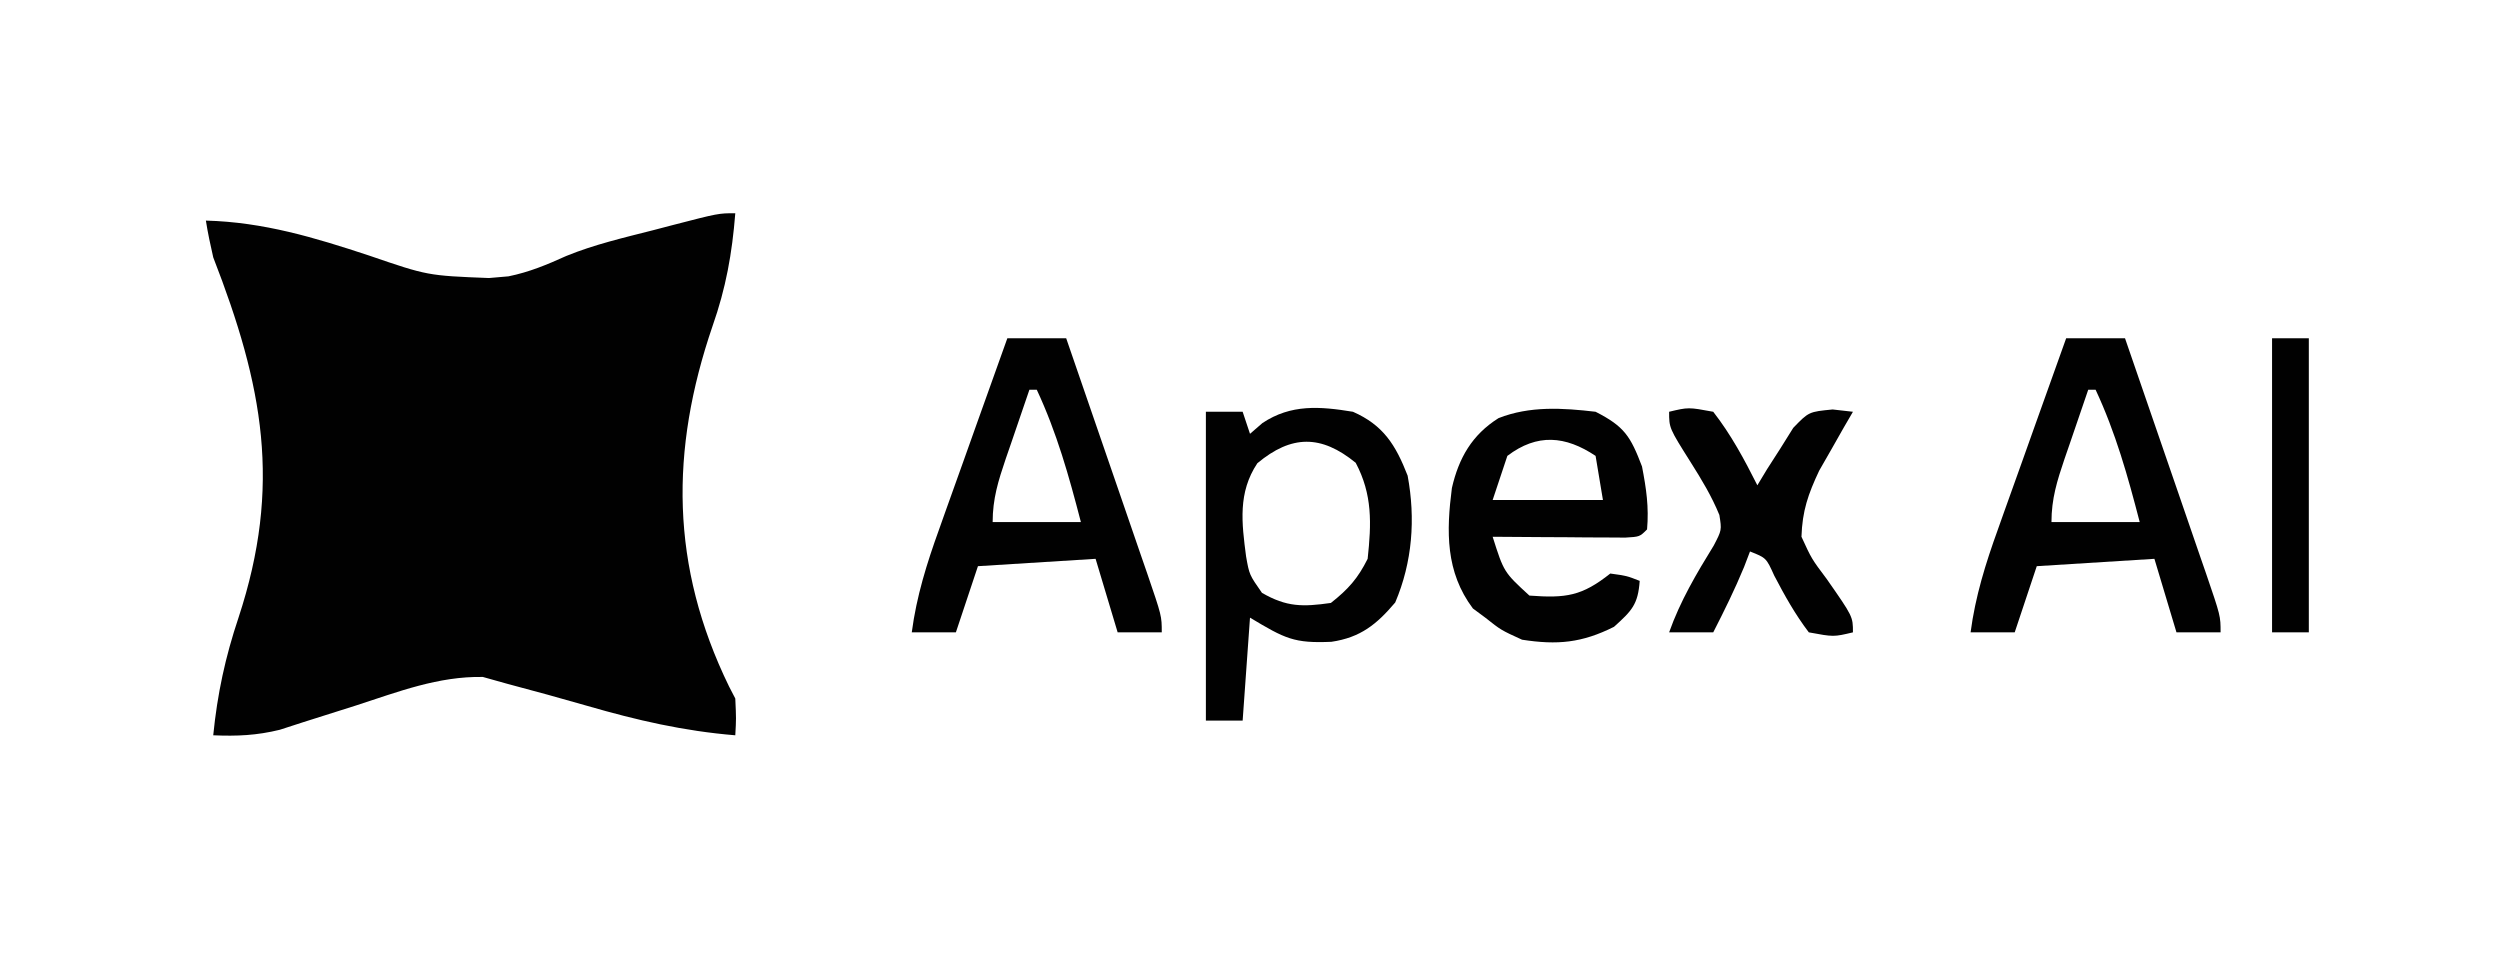 <?xml version="1.0" encoding="UTF-8"?>
<svg version="1.1" xmlns="http://www.w3.org/2000/svg" width="340" height="130">
<path d="M0 0 C-0.436 5.496 -1.276 10.176 -3.098 15.359 C-8.865 32.238 -8.845 47.961 -0.848 64.363 C-0.568 64.903 -0.288 65.444 0 66 C0.125 68.75 0.125 68.75 0 71 C-7.006 70.425 -13.383 68.955 -20.125 67 C-23.741 65.96 -27.362 64.96 -31 64 C-32.1 63.692 -33.199 63.384 -34.332 63.066 C-40.391 62.957 -45.842 65.082 -51.562 66.938 C-53.957 67.704 -56.354 68.464 -58.754 69.215 C-60.337 69.727 -60.337 69.727 -61.951 70.25 C-65.085 71.021 -67.786 71.137 -71 71 C-70.441 65.367 -69.357 60.358 -67.562 55 C-61.648 37.029 -64.202 23.481 -71 6 C-71.38 4.343 -71.738 2.679 -72 1 C-64.153 1.208 -57.213 3.308 -49.832 5.746 C-41.849 8.485 -41.849 8.485 -33.5 8.812 C-32.623 8.736 -31.747 8.66 -30.844 8.582 C-28.003 8.001 -25.615 6.999 -22.981 5.809 C-19.17 4.253 -15.17 3.326 -11.188 2.312 C-10.33 2.088 -9.472 1.863 -8.588 1.631 C-2.288 0 -2.288 0 0 0 Z " fill="#010101" transform="translate(100,29)"/>
<path d="M0 0 C2.64 0 5.28 0 8 0 C9.855 5.374 11.707 10.749 13.554 16.125 C14.184 17.955 14.814 19.785 15.446 21.614 C16.352 24.239 17.255 26.865 18.156 29.492 C18.441 30.313 18.725 31.134 19.018 31.98 C21 37.772 21 37.772 21 40 C19.02 40 17.04 40 15 40 C13.515 35.05 13.515 35.05 12 30 C6.72 30.33 1.44 30.66 -4 31 C-4.99 33.97 -5.98 36.94 -7 40 C-8.98 40 -10.96 40 -13 40 C-12.352 35.09 -10.952 30.615 -9.277 25.977 C-9.012 25.23 -8.747 24.484 -8.475 23.715 C-7.634 21.35 -6.786 18.988 -5.938 16.625 C-5.363 15.014 -4.79 13.404 -4.217 11.793 C-2.816 7.86 -1.41 3.929 0 0 Z M3 7 C2.161 9.436 1.329 11.873 0.5 14.312 C0.262 15.003 0.023 15.693 -0.223 16.404 C-1.232 19.389 -2 21.827 -2 25 C1.96 25 5.92 25 10 25 C8.377 18.741 6.734 12.858 4 7 C3.67 7 3.34 7 3 7 Z " fill="#010101" transform="translate(137,46)"/>
<path d="M0 0 C2.64 0 5.28 0 8 0 C9.855 5.374 11.707 10.749 13.554 16.125 C14.184 17.955 14.814 19.785 15.446 21.614 C16.352 24.239 17.255 26.865 18.156 29.492 C18.441 30.313 18.725 31.134 19.018 31.98 C21 37.772 21 37.772 21 40 C19.02 40 17.04 40 15 40 C13.515 35.05 13.515 35.05 12 30 C6.72 30.33 1.44 30.66 -4 31 C-4.99 33.97 -5.98 36.94 -7 40 C-8.98 40 -10.96 40 -13 40 C-12.352 35.09 -10.952 30.615 -9.277 25.977 C-9.012 25.23 -8.747 24.484 -8.475 23.715 C-7.634 21.35 -6.786 18.988 -5.938 16.625 C-5.363 15.014 -4.79 13.404 -4.217 11.793 C-2.816 7.86 -1.41 3.929 0 0 Z M3 7 C2.161 9.436 1.329 11.873 0.5 14.312 C0.262 15.003 0.023 15.693 -0.223 16.404 C-1.232 19.389 -2 21.827 -2 25 C1.96 25 5.92 25 10 25 C8.377 18.741 6.734 12.858 4 7 C3.67 7 3.34 7 3 7 Z " fill="#010101" transform="translate(281,46)"/>
<path d="M0 0 C1.65 0 3.3 0 5 0 C5.33 0.99 5.66 1.98 6 3 C6.559 2.515 7.119 2.031 7.695 1.531 C11.583 -1.052 15.501 -0.738 20 0 C24.131 1.821 25.805 4.5 27.438 8.688 C28.527 14.557 28.088 20.444 25.75 25.938 C23.223 28.916 21.029 30.7 17.074 31.285 C11.996 31.505 10.798 30.879 6 28 C5.67 32.62 5.34 37.24 5 42 C3.35 42 1.7 42 0 42 C0 28.14 0 14.28 0 0 Z M7 7 C4.342 10.987 4.87 15.116 5.469 19.684 C5.907 22.165 5.907 22.165 7.625 24.625 C10.984 26.57 13.185 26.545 17 26 C19.365 24.133 20.66 22.679 22 20 C22.518 15.201 22.665 11.253 20.375 6.938 C15.672 3.101 11.645 3.129 7 7 Z " fill="#010101" transform="translate(164,56)"/>
<path d="M0 0 C3.928 2.004 4.743 3.326 6.312 7.438 C6.892 10.44 7.268 12.965 7 16 C6 17 6 17 4.051 17.114 C3.218 17.108 2.385 17.103 1.527 17.098 C0.628 17.094 -0.271 17.091 -1.197 17.088 C-2.143 17.08 -3.088 17.071 -4.062 17.062 C-5.012 17.058 -5.961 17.053 -6.939 17.049 C-9.293 17.037 -11.646 17.021 -14 17 C-12.474 21.811 -12.474 21.811 -9 25 C-4.007 25.37 -1.863 25.064 2 22 C4.25 22.312 4.25 22.312 6 23 C5.771 26.21 4.938 27.056 2.5 29.25 C-1.875 31.437 -5.197 31.746 -10 31 C-12.875 29.688 -12.875 29.688 -15 28 C-15.557 27.587 -16.114 27.175 -16.688 26.75 C-20.413 21.783 -20.306 16.272 -19.543 10.371 C-18.604 6.27 -16.793 3.131 -13.203 0.867 C-8.947 -0.808 -4.486 -0.526 0 0 Z M-12 6 C-12.66 7.98 -13.32 9.96 -14 12 C-9.05 12 -4.1 12 1 12 C0.67 10.02 0.34 8.04 0 6 C-4.098 3.268 -7.933 2.914 -12 6 Z " fill="#010101" transform="translate(217,56)"/>
<path d="M0 0 C2.625 -0.625 2.625 -0.625 6 0 C8.425 3.113 10.228 6.482 12 10 C12.436 9.278 12.871 8.556 13.32 7.812 C14.214 6.42 14.214 6.42 15.125 5 C15.705 4.072 16.285 3.144 16.883 2.188 C19 0 19 0 22.242 -0.312 C23.152 -0.209 24.062 -0.106 25 0 C24.578 0.724 24.157 1.449 23.723 2.195 C23.175 3.162 22.627 4.129 22.062 5.125 C21.245 6.552 21.245 6.552 20.41 8.008 C18.908 11.195 18.11 13.474 18 17 C19.374 19.998 19.374 19.998 21.438 22.75 C25 27.853 25 27.853 25 30 C22.375 30.625 22.375 30.625 19 30 C17.134 27.543 15.726 25.017 14.297 22.285 C13.208 19.872 13.208 19.872 11 19 C10.732 19.701 10.464 20.402 10.188 21.125 C8.932 24.165 7.498 27.073 6 30 C4.02 30 2.04 30 0 30 C1.518 25.722 3.706 22.033 6.074 18.184 C7.161 16.093 7.161 16.093 6.836 14.043 C5.782 11.467 4.423 9.228 2.938 6.875 C0 2.216 0 2.216 0 0 Z " fill="#010101" transform="translate(227,56)"/>
<path d="M0 0 C1.65 0 3.3 0 5 0 C5 13.2 5 26.4 5 40 C3.35 40 1.7 40 0 40 C0 26.8 0 13.6 0 0 Z " fill="#010101" transform="translate(309,46)"/>
</svg>
